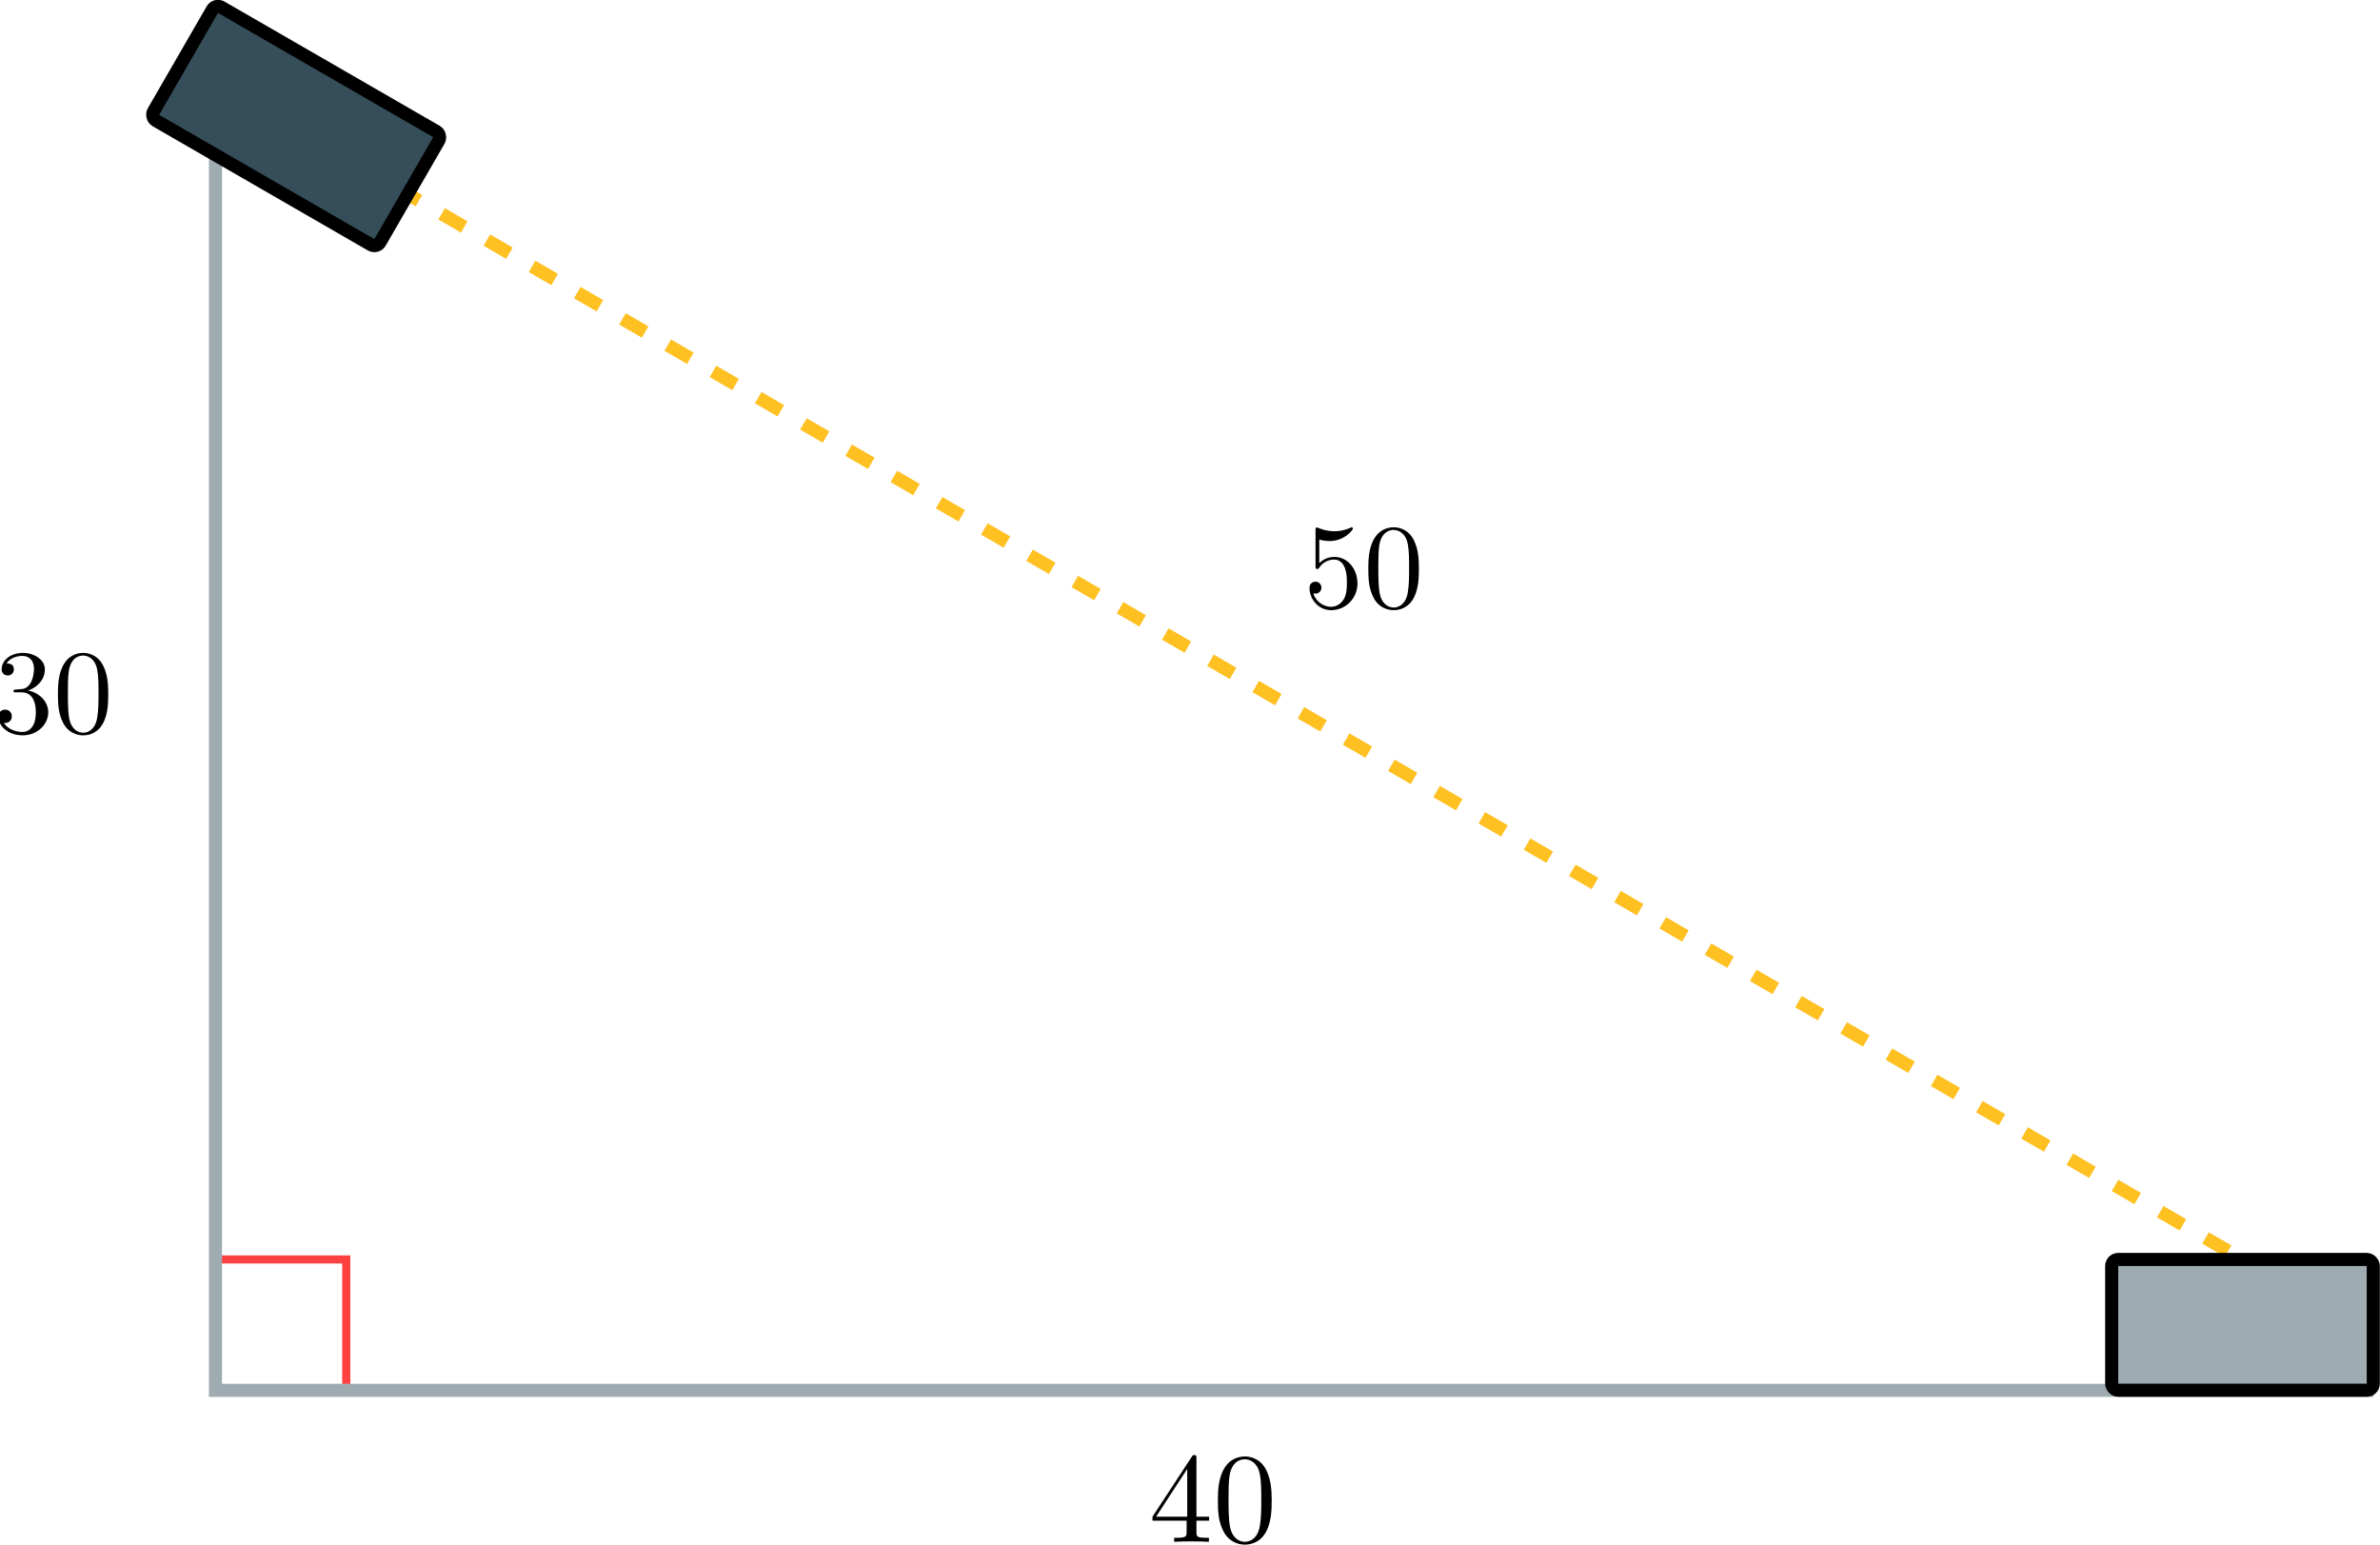 <?xml version="1.0" encoding="UTF-8"?>
<svg width="48.147mm" height="31.258mm" version="1.1" viewBox="0 0 48.147 31.258" xmlns="http://www.w3.org/2000/svg" xmlns:ns4="http://www.iki.fi/pav/software/textext/">
 <g transform="translate(-59.141 -114.75)">
  <g fill="none">
   <rect x="63.5" y="140.23" width="2.646" height="2.646" ry="0" stop-color="#000000" stroke="#ff4141" stroke-width=".165" style="font-variation-settings:normal"/>
   <path d="m63.5 116.42-1e-6 26.458h43.656" stroke="#9eabb0" stroke-width=".265px"/>
   <path d="m63.5 116.42 41.01 23.812" stroke="#ffc022" stroke-dasharray="0.529, 0.529" stroke-width=".265"/>
  </g>
  <rect transform="rotate(30)" x="112.41" y="67.695" width="5.292" height="2.646" ry=".132" fill="#364e59" fill-rule="evenodd" stop-color="#000000" stroke="#000" stroke-width=".265" style="font-variation-settings:normal"/>
  <rect x="101.86" y="140.23" width="5.292" height="2.646" ry=".132" fill="#9eabb0" fill-rule="evenodd" stop-color="#000000" stroke="#000" stroke-width=".265" style="font-variation-settings:normal"/>
  <g transform="matrix(.728 0 0 .728 11.268 19.784)">
   <g transform="matrix(.334 0 0 .334 65.576 150.81)">
    <path id="id-f6f92c5e-1dad-41b3-83b3-46259ecf233c" d="m2.891-3.516c0.812-0.266 1.391-0.953 1.391-1.75 0-0.812-0.875-1.375-1.828-1.375-1 0-1.766 0.594-1.766 1.359 0 0.328 0.219 0.516 0.516 0.516s0.5-0.219 0.5-0.516c0-0.484-0.469-0.484-0.609-0.484 0.297-0.5 0.953-0.625 1.312-0.625 0.422 0 0.969 0.219 0.969 1.109 0 0.125-0.031 0.703-0.281 1.141-0.297 0.484-0.641 0.516-0.891 0.516-0.078 0.016-0.312 0.031-0.391 0.031-0.078 0.016-0.141 0.031-0.141 0.125 0 0.109 0.062 0.109 0.234 0.109h0.438c0.812 0 1.188 0.672 1.188 1.656 0 1.359-0.688 1.641-1.125 1.641s-1.188-0.172-1.531-0.75c0.344 0.047 0.656-0.172 0.656-0.547 0-0.359-0.266-0.562-0.547-0.562-0.25 0-0.562 0.141-0.562 0.578 0 0.906 0.922 1.562 2.016 1.562 1.219 0 2.125-0.906 2.125-1.922 0-0.812-0.641-1.594-1.672-1.812z"/>
   </g>
   <g transform="matrix(.334 0 0 .334 67.239 150.81)">
    <path d="m4.578-3.188c0-0.797-0.047-1.594-0.391-2.328-0.453-0.969-1.281-1.125-1.688-1.125-0.609 0-1.328 0.266-1.75 1.188-0.312 0.688-0.359 1.469-0.359 2.266 0 0.75 0.031 1.641 0.453 2.406 0.422 0.797 1.156 1 1.641 1 0.531 0 1.297-0.203 1.734-1.156 0.312-0.688 0.359-1.469 0.359-2.25zm-2.094 3.188c-0.391 0-0.984-0.25-1.156-1.203-0.109-0.594-0.109-1.516-0.109-2.109 0-0.641 0-1.297 0.078-1.828 0.188-1.188 0.938-1.281 1.188-1.281 0.328 0 0.984 0.188 1.172 1.172 0.109 0.562 0.109 1.312 0.109 1.938 0 0.75 0 1.422-0.109 2.062-0.156 0.953-0.719 1.25-1.172 1.25z"/>
   </g>
  </g>
  <g transform="matrix(.732 0 0 .732 35.072 16.648)">
   <g transform="matrix(.334 0 0 .334 68.903 150.81)">
    <path d="m4.469-2c0-1.188-0.812-2.188-1.891-2.188-0.469 0-0.906 0.156-1.266 0.516v-1.953c0.203 0.062 0.531 0.125 0.844 0.125 1.234 0 1.938-0.906 1.938-1.031 0-0.062-0.031-0.109-0.109-0.109 0 0-0.031 0-0.078 0.031-0.203 0.094-0.688 0.297-1.359 0.297-0.391 0-0.859-0.078-1.328-0.281-0.078-0.031-0.094-0.031-0.109-0.031-0.109 0-0.109 0.078-0.109 0.234v2.953c0 0.172 0 0.25 0.141 0.25 0.078 0 0.094-0.016 0.141-0.078 0.109-0.156 0.469-0.703 1.281-0.703 0.516 0 0.766 0.453 0.844 0.641 0.156 0.375 0.188 0.75 0.188 1.25 0 0.359 0 0.953-0.25 1.375-0.234 0.391-0.609 0.641-1.062 0.641-0.719 0-1.297-0.531-1.469-1.109 0.031 0 0.062 0.016 0.172 0.016 0.328 0 0.5-0.25 0.5-0.484 0-0.25-0.172-0.5-0.5-0.5-0.141 0-0.484 0.078-0.484 0.531 0 0.859 0.688 1.828 1.797 1.828 1.156 0 2.172-0.953 2.172-2.219z"/>
   </g>
   <g transform="matrix(.334 0 0 .334 70.566 150.81)">
    <path d="m4.578-3.188c0-0.797-0.047-1.594-0.391-2.328-0.453-0.969-1.281-1.125-1.688-1.125-0.609 0-1.328 0.266-1.75 1.188-0.312 0.688-0.359 1.469-0.359 2.266 0 0.75 0.031 1.641 0.453 2.406 0.422 0.797 1.156 1 1.641 1 0.531 0 1.297-0.203 1.734-1.156 0.312-0.688 0.359-1.469 0.359-2.25zm-2.094 3.188c-0.391 0-0.984-0.25-1.156-1.203-0.109-0.594-0.109-1.516-0.109-2.109 0-0.641 0-1.297 0.078-1.828 0.188-1.188 0.938-1.281 1.188-1.281 0.328 0 0.984 0.188 1.172 1.172 0.109 0.562 0.109 1.312 0.109 1.938 0 0.75 0 1.422-0.109 2.062-0.156 0.953-0.719 1.25-1.172 1.25z"/>
   </g>
  </g>
  <g transform="matrix(.26 0 0 .26 82.455 144.19)" ns4:alignment="middle center" ns4:jacobian_sqrt="0.709456" ns4:pdfconverter="inkscape" ns4:preamble="/Users/ketiboldiais/Library/Application Support/org.inkscape.Inkscape/config/inkscape/extensions/circuitSymbols/circuitSymbolsPreamble.tex" ns4:scale="2.0110554948965156" ns4:texconverter="pdflatex" ns4:text="$40$\n" ns4:version="1.3.1">
   <defs></defs>
   <g id="id-4b0696e4-784b-4bb5-bb02-a14eb56c9e9f" transform="translate(-148.99 -128.02)">
    <g id="id-36f3e788-e04e-44a6-83a4-6fc2acc91a7f">
     <g transform="translate(148.71 134.76)">
      <path id="id-95fabf57-99fc-4770-a354-56dc1fa4126b" d="m2.938-1.641v0.859c0 0.359-0.031 0.469-0.766 0.469h-0.203v0.312c0.406-0.031 0.922-0.031 1.344-0.031s0.938 0 1.359 0.031v-0.312h-0.219c-0.734 0-0.75-0.109-0.75-0.469v-0.859h0.984v-0.312h-0.984v-4.531c0-0.203 0-0.266-0.172-0.266-0.078 0-0.109 0-0.188 0.125l-3.062 4.672v0.312zm0.047-0.312h-2.422l2.422-3.719z"/>
     </g>
     <g transform="translate(153.69 134.76)">
      <path id="id-34ff4c34-aa0c-452e-9856-e5720a8080ee" d="m4.578-3.188c0-0.797-0.047-1.594-0.391-2.328-0.453-0.969-1.281-1.125-1.688-1.125-0.609 0-1.328 0.266-1.75 1.188-0.312 0.688-0.359 1.469-0.359 2.266 0 0.75 0.031 1.641 0.453 2.406 0.422 0.797 1.156 1 1.641 1 0.531 0 1.297-0.203 1.734-1.156 0.312-0.688 0.359-1.469 0.359-2.25zm-2.094 3.188c-0.391 0-0.984-0.25-1.156-1.203-0.109-0.594-0.109-1.516-0.109-2.109 0-0.641 0-1.297 0.078-1.828 0.188-1.188 0.938-1.281 1.188-1.281 0.328 0 0.984 0.188 1.172 1.172 0.109 0.562 0.109 1.312 0.109 1.938 0 0.75 0 1.422-0.109 2.062-0.156 0.953-0.719 1.25-1.172 1.25z"/>
     </g>
    </g>
   </g>
  </g>
 </g>
</svg>
